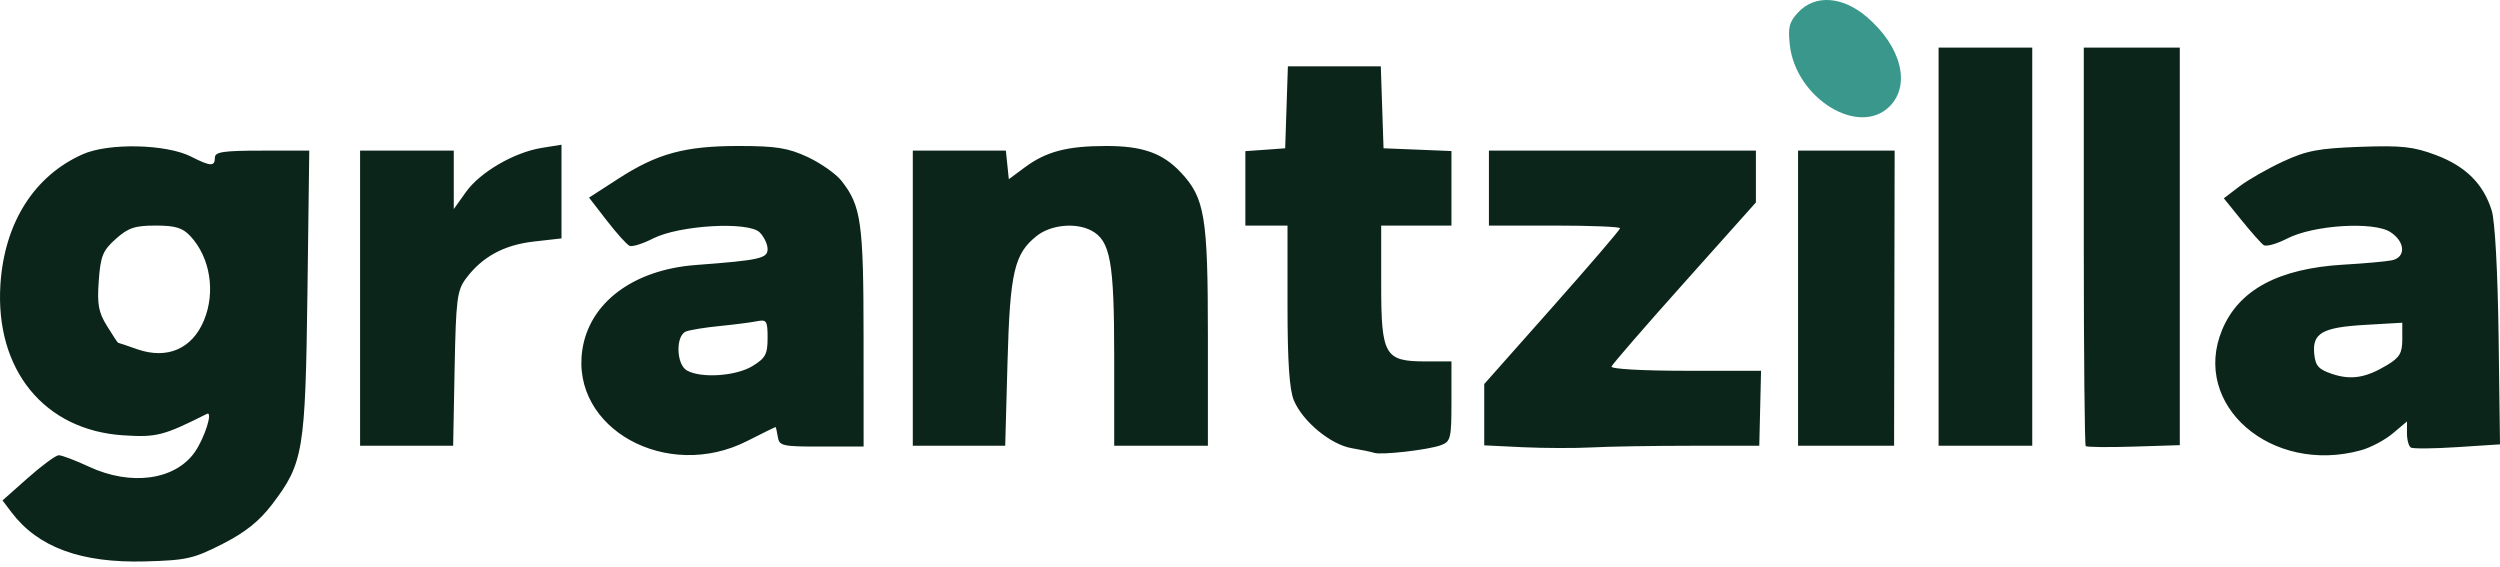 <svg width="225" height="51" viewBox="0 0 225 51" fill="none" xmlns="http://www.w3.org/2000/svg">
<path d="M20.027 48.955C17.422 50.283 16.785 50.426 13.084 50.527C7.296 50.687 3.418 49.263 1.027 46.097L0.226 45.038L2.511 43.011C3.768 41.898 5.015 40.979 5.281 40.971C5.546 40.962 6.782 41.43 8.021 42.008C11.79 43.761 15.765 43.213 17.531 40.688C18.417 39.423 19.196 36.962 18.619 37.248C14.715 39.213 14.1 39.373 11.094 39.179C3.978 38.719 -0.452 33.277 0.037 25.601C0.395 20.053 3.076 15.816 7.46 13.877C9.783 12.848 14.968 12.962 17.19 14.092C18.948 14.986 19.34 15.003 19.34 14.189C19.34 13.671 20.094 13.557 23.589 13.557H27.834L27.67 26.309C27.484 40.633 27.307 41.687 24.495 45.384C23.336 46.906 22.097 47.897 20.027 48.955ZM212.505 40.519C204.437 42.758 197.165 36.451 199.998 29.669C201.502 26.073 205.081 24.159 210.937 23.817C212.792 23.712 214.735 23.535 215.258 23.43C216.548 23.168 216.485 21.769 215.144 20.892C213.652 19.91 208.218 20.247 205.853 21.465C204.909 21.95 203.956 22.22 203.728 22.059C203.505 21.904 202.607 20.892 201.734 19.813L200.145 17.848L201.553 16.773C202.329 16.183 204.095 15.175 205.474 14.535C207.594 13.553 208.673 13.35 212.412 13.215C216.164 13.08 217.205 13.194 219.246 13.961C221.914 14.969 223.503 16.546 224.254 18.944C224.549 19.889 224.793 24.395 224.874 30.255L225 39.992L221.16 40.241C219.048 40.38 217.163 40.397 216.974 40.279C216.784 40.161 216.628 39.584 216.628 38.998V37.931L215.351 39.006C214.647 39.6 213.365 40.279 212.505 40.519ZM67.233 39.697C60.007 43.361 51.349 38.559 52.411 31.477C53.047 27.232 57.002 24.277 62.612 23.851C68.384 23.417 69.083 23.261 69.083 22.414C69.083 21.979 68.763 21.305 68.375 20.917C67.363 19.905 61.133 20.264 58.772 21.465C57.857 21.933 56.909 22.232 56.664 22.127C56.424 22.026 55.505 21.006 54.62 19.863L53.014 17.785L55.644 16.086C59.168 13.805 61.656 13.135 66.525 13.139C69.876 13.144 70.921 13.312 72.7 14.138C73.876 14.691 75.242 15.648 75.731 16.271C77.506 18.527 77.717 20.015 77.721 30.352L77.725 40.191H73.931C70.403 40.195 70.129 40.136 70.002 39.314C69.927 38.825 69.834 38.433 69.792 38.433C69.749 38.437 68.599 39.006 67.233 39.697ZM90.675 32.632L90.469 40.115H82.152V13.557H90.528L90.793 16.128L92.252 15.049C94.157 13.637 96.055 13.139 99.553 13.139C102.825 13.135 104.637 13.776 106.269 15.513C108.436 17.823 108.71 19.471 108.71 30.263V40.115H100.278V32.093C100.278 23.56 99.937 21.667 98.234 20.757C96.843 20.011 94.592 20.221 93.327 21.216C91.282 22.827 90.899 24.462 90.675 32.632ZM152.176 40.119C148.787 40.119 144.786 40.186 143.277 40.267C141.768 40.347 138.973 40.338 137.059 40.25L133.581 40.081V34.563L139.694 27.67C143.054 23.881 145.807 20.673 145.807 20.542C145.807 20.407 143.151 20.302 139.905 20.302H134.003V13.557H158.032V18.219L151.603 25.415C148.066 29.369 145.111 32.78 145.035 32.99C144.955 33.205 147.826 33.37 151.696 33.37H158.495L158.415 36.742L158.335 40.115L152.176 40.119ZM129.682 40.068C128.565 40.486 124.286 40.975 123.675 40.755C123.443 40.675 122.537 40.486 121.664 40.338C119.767 40.022 117.242 37.935 116.445 36.026C116.045 35.06 115.876 32.556 115.876 27.481V20.302H112.082V13.603L113.874 13.477L115.665 13.346L115.91 5.969H124.273L124.518 13.346L127.574 13.468L130.631 13.595V20.302H124.307V25.571C124.307 32 124.611 32.527 128.312 32.527H130.631V36.118C130.631 39.461 130.563 39.739 129.682 40.068ZM196.182 4.282V40.064L192.034 40.195C189.754 40.267 187.81 40.245 187.713 40.148C187.621 40.051 187.541 31.945 187.541 22.127V4.282H191.862H196.182ZM40.915 33.189L40.784 40.115H32.408V13.557H40.839V18.818L41.927 17.292C43.2 15.496 46.273 13.709 48.769 13.308L50.535 13.025V21.457L48.044 21.739C45.35 22.043 43.385 23.118 41.931 25.074C41.134 26.144 41.037 26.941 40.915 33.189ZM182.903 4.282V40.115H174.472V4.282H182.903ZM170.493 26.836L170.468 40.115H161.826V13.557H170.518L170.493 26.836ZM12.35 31.431C15.04 32.367 17.287 31.401 18.349 28.851C19.424 26.288 18.918 23.16 17.131 21.25C16.427 20.495 15.782 20.302 14.003 20.302C12.14 20.302 11.541 20.5 10.42 21.503C9.248 22.553 9.05 23.033 8.889 25.276C8.733 27.392 8.864 28.105 9.631 29.34C10.137 30.166 10.588 30.845 10.626 30.849C10.664 30.849 11.444 31.11 12.35 31.431ZM61.812 33.336C63.063 34.065 66.225 33.859 67.713 32.953C68.894 32.232 69.083 31.882 69.083 30.419C69.083 28.876 68.995 28.737 68.135 28.91C67.612 29.015 66.111 29.209 64.8 29.34C63.485 29.466 62.111 29.69 61.744 29.833C60.8 30.191 60.85 32.775 61.812 33.336ZM209.883 33.652C211.595 34.226 212.918 34.011 214.836 32.86C215.97 32.177 216.206 31.776 216.206 30.541V29.045L212.859 29.239C209.002 29.462 208.096 29.98 208.281 31.856C208.387 32.923 208.673 33.248 209.883 33.652Z" fill="#0B251A"/>
<path d="M170.067 9.573C167.293 12.343 161.628 8.861 161.084 4.051C160.907 2.457 161.029 1.968 161.843 1.104C163.36 -0.511 165.835 -0.342 168.018 1.53C171.113 4.177 171.994 7.642 170.067 9.573Z" fill="#39988B"/>
</svg>
